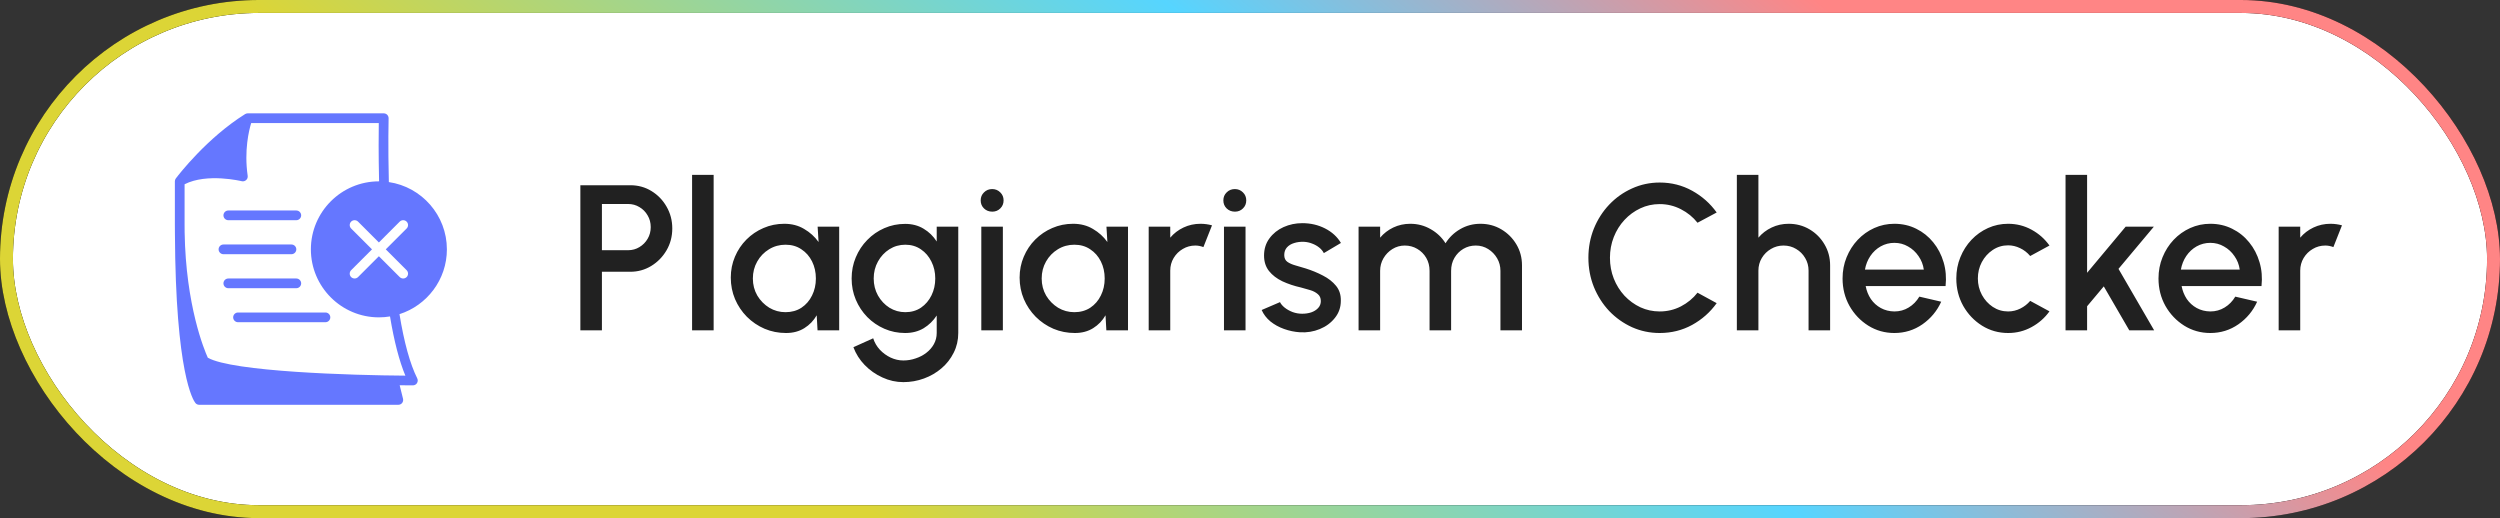 <svg width="193" height="40" viewBox="0 0 193 40" fill="none" xmlns="http://www.w3.org/2000/svg">
<rect x="0" y="0" width="193" height="40" fill="#333333" stroke="none"/>
<rect x="0.5" y="0.5" width="192" height="39" rx="19.5" fill="white"/>
<rect x="0.5" y="0.5" width="192" height="39" rx="19.5" stroke="black"/>
<rect x="0.5" y="0.5" width="192" height="39" rx="19.5" stroke="url(#paint0_linear_14384_2015)"/>
<path d="M34.5 19.25C34.5 16.617 32.55 14.428 30.019 14.056C29.948 11.229 30 9.155 30 9.136C30.004 9.035 29.962 8.938 29.895 8.863C29.824 8.791 29.726 8.75 29.625 8.75H19.121C19.087 8.75 19.054 8.754 19.02 8.765C19.001 8.769 18.979 8.776 18.96 8.791C18.953 8.795 18.945 8.795 18.938 8.803C18.934 8.803 18.93 8.803 18.926 8.803C18.926 8.803 18.926 8.806 18.919 8.81C15.99 10.644 13.807 13.467 13.59 13.756C13.582 13.764 13.579 13.771 13.575 13.775C13.545 13.816 13.523 13.861 13.511 13.914C13.504 13.94 13.5 13.97 13.5 14V17.375C13.5 17.589 13.5 17.795 13.504 18.001C13.553 28.88 14.925 30.909 15.082 31.108C15.154 31.198 15.262 31.25 15.375 31.25H30.75C30.866 31.25 30.975 31.198 31.046 31.108C31.117 31.014 31.14 30.898 31.114 30.785L30.855 29.742C31.425 29.75 31.793 29.75 31.875 29.75C32.006 29.75 32.126 29.683 32.194 29.574C32.261 29.461 32.269 29.323 32.209 29.206C31.654 28.096 31.196 26.427 30.84 24.253C32.959 23.578 34.5 21.59 34.5 19.25ZM31.294 29C27.157 28.974 17.936 28.696 16.043 27.616C15.773 27.02 14.344 23.596 14.254 17.93C14.25 17.746 14.25 17.562 14.25 17.375V14.225C15.979 13.34 18.63 13.981 18.66 13.989C18.78 14.019 18.907 13.985 19.001 13.902C19.095 13.82 19.14 13.696 19.121 13.572C18.84 11.607 19.219 10.066 19.391 9.5H29.242C29.231 10.224 29.216 11.896 29.265 14H29.25C26.355 14 24 16.355 24 19.25C24 22.145 26.355 24.5 29.25 24.5C29.543 24.5 29.828 24.477 30.109 24.429C30.424 26.334 30.821 27.864 31.294 29ZM31.391 20.859C31.538 21.005 31.538 21.245 31.391 21.391C31.316 21.462 31.223 21.5 31.125 21.5C31.027 21.5 30.934 21.462 30.859 21.391L29.25 19.782L27.641 21.391C27.566 21.462 27.473 21.5 27.375 21.5C27.277 21.5 27.184 21.462 27.109 21.391C26.962 21.245 26.962 21.005 27.109 20.859L28.718 19.25L27.109 17.641C26.962 17.495 26.962 17.255 27.109 17.109C27.255 16.962 27.495 16.962 27.641 17.109L29.25 18.718L30.859 17.109C31.005 16.962 31.245 16.962 31.391 17.109C31.538 17.255 31.538 17.495 31.391 17.641L29.782 19.25L31.391 20.859Z" fill="#6577FF"/>
<path d="M17.625 17H22.875C23.081 17 23.25 16.831 23.25 16.625C23.25 16.419 23.081 16.25 22.875 16.25H17.625C17.419 16.25 17.25 16.419 17.25 16.625C17.25 16.831 17.419 17 17.625 17Z" fill="#6577FF"/>
<path d="M22.5 19.625C22.706 19.625 22.875 19.456 22.875 19.25C22.875 19.044 22.706 18.875 22.5 18.875H17.25C17.044 18.875 16.875 19.044 16.875 19.25C16.875 19.456 17.044 19.625 17.25 19.625H22.5Z" fill="#6577FF"/>
<path d="M23.25 21.875C23.25 21.669 23.081 21.5 22.875 21.5H17.625C17.419 21.5 17.25 21.669 17.25 21.875C17.25 22.081 17.419 22.25 17.625 22.25H22.875C23.081 22.25 23.25 22.081 23.25 21.875Z" fill="#6577FF"/>
<path d="M25.125 24.125H18.375C18.169 24.125 18 24.294 18 24.5C18 24.706 18.169 24.875 18.375 24.875H25.125C25.331 24.875 25.5 24.706 25.5 24.5C25.5 24.294 25.331 24.125 25.125 24.125Z" fill="#6577FF"/>
<path d="M44.804 25.5V14.3H48.66C49.262 14.3 49.806 14.449 50.292 14.748C50.782 15.047 51.172 15.449 51.46 15.956C51.753 16.463 51.9 17.023 51.9 17.636C51.9 18.26 51.75 18.825 51.452 19.332C51.158 19.833 50.766 20.233 50.276 20.532C49.785 20.831 49.246 20.98 48.66 20.98H46.468V25.5H44.804ZM46.468 19.316H48.492C48.812 19.316 49.102 19.236 49.364 19.076C49.63 18.916 49.841 18.703 49.996 18.436C50.156 18.169 50.236 17.868 50.236 17.532C50.236 17.196 50.156 16.895 49.996 16.628C49.841 16.356 49.63 16.143 49.364 15.988C49.102 15.828 48.812 15.748 48.492 15.748H46.468V19.316ZM53.429 25.5V13.5H55.093V25.5H53.429ZM63.121 17.5H64.785V25.5H63.114L63.05 24.34C62.815 24.751 62.498 25.081 62.097 25.332C61.697 25.583 61.225 25.708 60.681 25.708C60.095 25.708 59.543 25.599 59.026 25.38C58.508 25.156 58.052 24.847 57.657 24.452C57.268 24.057 56.964 23.604 56.745 23.092C56.527 22.575 56.417 22.02 56.417 21.428C56.417 20.857 56.524 20.321 56.737 19.82C56.951 19.313 57.247 18.871 57.626 18.492C58.004 18.113 58.441 17.817 58.938 17.604C59.439 17.385 59.975 17.276 60.545 17.276C61.127 17.276 61.639 17.409 62.081 17.676C62.529 17.937 62.9 18.273 63.194 18.684L63.121 17.5ZM60.642 24.1C61.111 24.1 61.522 23.985 61.873 23.756C62.225 23.521 62.498 23.207 62.69 22.812C62.887 22.417 62.986 21.98 62.986 21.5C62.986 21.015 62.887 20.575 62.69 20.18C62.492 19.785 62.218 19.473 61.865 19.244C61.519 19.009 61.111 18.892 60.642 18.892C60.178 18.892 59.754 19.009 59.37 19.244C58.986 19.479 58.681 19.793 58.458 20.188C58.233 20.583 58.121 21.02 58.121 21.5C58.121 21.985 58.236 22.425 58.465 22.82C58.7 23.209 59.007 23.521 59.386 23.756C59.77 23.985 60.188 24.1 60.642 24.1ZM72.314 17.5H73.978V25.708C73.978 26.257 73.86 26.764 73.626 27.228C73.396 27.692 73.084 28.092 72.69 28.428C72.295 28.769 71.842 29.033 71.33 29.22C70.823 29.407 70.292 29.5 69.738 29.5C69.178 29.5 68.639 29.38 68.122 29.14C67.604 28.905 67.148 28.585 66.754 28.18C66.364 27.775 66.074 27.316 65.882 26.804L67.41 26.116C67.516 26.447 67.687 26.74 67.922 26.996C68.162 27.252 68.439 27.455 68.754 27.604C69.074 27.753 69.402 27.828 69.738 27.828C70.068 27.828 70.386 27.775 70.69 27.668C70.999 27.567 71.274 27.423 71.514 27.236C71.759 27.049 71.954 26.825 72.098 26.564C72.242 26.303 72.314 26.017 72.314 25.708V24.356C72.052 24.761 71.716 25.089 71.306 25.34C70.895 25.585 70.418 25.708 69.874 25.708C69.308 25.708 68.775 25.599 68.274 25.38C67.772 25.161 67.332 24.86 66.954 24.476C66.575 24.087 66.279 23.639 66.066 23.132C65.852 22.625 65.746 22.081 65.746 21.5C65.746 20.919 65.852 20.375 66.066 19.868C66.279 19.356 66.575 18.908 66.954 18.524C67.332 18.135 67.772 17.831 68.274 17.612C68.775 17.393 69.308 17.284 69.874 17.284C70.418 17.284 70.895 17.409 71.306 17.66C71.716 17.905 72.052 18.233 72.314 18.644V17.5ZM69.89 24.1C70.354 24.1 70.759 23.983 71.106 23.748C71.452 23.508 71.722 23.191 71.914 22.796C72.106 22.401 72.202 21.969 72.202 21.5C72.202 21.02 72.103 20.585 71.906 20.196C71.714 19.801 71.444 19.487 71.098 19.252C70.751 19.012 70.348 18.892 69.89 18.892C69.442 18.892 69.031 19.009 68.658 19.244C68.29 19.479 67.996 19.793 67.778 20.188C67.559 20.583 67.45 21.02 67.45 21.5C67.45 21.98 67.559 22.417 67.778 22.812C68.002 23.207 68.298 23.521 68.666 23.756C69.039 23.985 69.447 24.1 69.89 24.1ZM75.757 17.5H77.421V25.5H75.757V17.5ZM76.605 16.34C76.349 16.34 76.135 16.257 75.965 16.092C75.794 15.927 75.709 15.719 75.709 15.468C75.709 15.223 75.794 15.017 75.965 14.852C76.135 14.681 76.346 14.596 76.597 14.596C76.842 14.596 77.05 14.681 77.221 14.852C77.391 15.017 77.477 15.223 77.477 15.468C77.477 15.719 77.391 15.927 77.221 16.092C77.055 16.257 76.85 16.34 76.605 16.34ZM85.418 17.5H87.082V25.5H85.41L85.346 24.34C85.112 24.751 84.794 25.081 84.394 25.332C83.994 25.583 83.522 25.708 82.978 25.708C82.392 25.708 81.84 25.599 81.322 25.38C80.805 25.156 80.349 24.847 79.954 24.452C79.565 24.057 79.261 23.604 79.042 23.092C78.824 22.575 78.714 22.02 78.714 21.428C78.714 20.857 78.821 20.321 79.034 19.82C79.248 19.313 79.544 18.871 79.922 18.492C80.301 18.113 80.738 17.817 81.234 17.604C81.736 17.385 82.272 17.276 82.842 17.276C83.424 17.276 83.936 17.409 84.378 17.676C84.826 17.937 85.197 18.273 85.49 18.684L85.418 17.5ZM82.938 24.1C83.408 24.1 83.818 23.985 84.17 23.756C84.522 23.521 84.794 23.207 84.986 22.812C85.184 22.417 85.282 21.98 85.282 21.5C85.282 21.015 85.184 20.575 84.986 20.18C84.789 19.785 84.514 19.473 84.162 19.244C83.816 19.009 83.408 18.892 82.938 18.892C82.474 18.892 82.05 19.009 81.666 19.244C81.282 19.479 80.978 19.793 80.754 20.188C80.53 20.583 80.418 21.02 80.418 21.5C80.418 21.985 80.533 22.425 80.762 22.82C80.997 23.209 81.304 23.521 81.682 23.756C82.066 23.985 82.485 24.1 82.938 24.1ZM88.679 25.5V17.5H90.343V18.348C90.62 18.017 90.961 17.756 91.367 17.564C91.772 17.372 92.209 17.276 92.679 17.276C92.977 17.276 93.273 17.316 93.567 17.396L92.903 19.076C92.695 18.996 92.487 18.956 92.279 18.956C91.927 18.956 91.604 19.044 91.311 19.22C91.017 19.391 90.783 19.623 90.607 19.916C90.431 20.209 90.343 20.535 90.343 20.892V25.5H88.679ZM94.491 17.5H96.155V25.5H94.491V17.5ZM95.339 16.34C95.083 16.34 94.87 16.257 94.699 16.092C94.529 15.927 94.443 15.719 94.443 15.468C94.443 15.223 94.529 15.017 94.699 14.852C94.87 14.681 95.081 14.596 95.331 14.596C95.577 14.596 95.785 14.681 95.955 14.852C96.126 15.017 96.211 15.223 96.211 15.468C96.211 15.719 96.126 15.927 95.955 16.092C95.79 16.257 95.585 16.34 95.339 16.34ZM100.36 25.652C99.939 25.625 99.528 25.54 99.128 25.396C98.728 25.252 98.376 25.057 98.072 24.812C97.773 24.561 97.549 24.268 97.4 23.932L98.816 23.324C98.885 23.468 99.005 23.609 99.176 23.748C99.352 23.887 99.557 24.001 99.792 24.092C100.027 24.177 100.272 24.22 100.528 24.22C100.779 24.22 101.011 24.185 101.224 24.116C101.443 24.041 101.621 23.929 101.76 23.78C101.899 23.631 101.968 23.452 101.968 23.244C101.968 23.009 101.888 22.828 101.728 22.7C101.573 22.567 101.379 22.465 101.144 22.396C100.909 22.327 100.675 22.26 100.44 22.196C99.917 22.079 99.437 21.919 99 21.716C98.568 21.508 98.224 21.244 97.968 20.924C97.712 20.599 97.584 20.201 97.584 19.732C97.584 19.22 97.723 18.777 98 18.404C98.277 18.025 98.64 17.735 99.088 17.532C99.541 17.329 100.024 17.228 100.536 17.228C101.176 17.228 101.763 17.364 102.296 17.636C102.829 17.908 103.237 18.281 103.52 18.756L102.2 19.54C102.12 19.38 102 19.236 101.84 19.108C101.68 18.98 101.499 18.879 101.296 18.804C101.093 18.724 100.883 18.679 100.664 18.668C100.392 18.657 100.139 18.689 99.904 18.764C99.675 18.833 99.491 18.945 99.352 19.1C99.213 19.255 99.144 19.452 99.144 19.692C99.144 19.927 99.227 20.103 99.392 20.22C99.557 20.332 99.765 20.423 100.016 20.492C100.272 20.561 100.533 20.639 100.8 20.724C101.275 20.873 101.72 21.057 102.136 21.276C102.552 21.489 102.888 21.753 103.144 22.068C103.4 22.383 103.523 22.767 103.512 23.22C103.512 23.721 103.36 24.161 103.056 24.54C102.757 24.919 102.368 25.207 101.888 25.404C101.408 25.601 100.899 25.684 100.36 25.652ZM104.882 25.5V17.5H106.546V18.348C106.823 18.017 107.162 17.756 107.562 17.564C107.967 17.372 108.405 17.276 108.874 17.276C109.445 17.276 109.97 17.415 110.45 17.692C110.93 17.964 111.311 18.327 111.594 18.78C111.877 18.327 112.253 17.964 112.722 17.692C113.197 17.415 113.719 17.276 114.29 17.276C114.882 17.276 115.421 17.42 115.906 17.708C116.391 17.996 116.778 18.383 117.066 18.868C117.354 19.353 117.498 19.892 117.498 20.484V25.5H115.834V20.908C115.834 20.556 115.749 20.233 115.578 19.94C115.407 19.647 115.178 19.409 114.89 19.228C114.602 19.047 114.282 18.956 113.93 18.956C113.578 18.956 113.258 19.041 112.97 19.212C112.682 19.383 112.453 19.615 112.282 19.908C112.111 20.201 112.026 20.535 112.026 20.908V25.5H110.362V20.908C110.362 20.535 110.277 20.201 110.106 19.908C109.935 19.615 109.703 19.383 109.41 19.212C109.122 19.041 108.802 18.956 108.45 18.956C108.103 18.956 107.783 19.047 107.49 19.228C107.202 19.409 106.973 19.647 106.802 19.94C106.631 20.233 106.546 20.556 106.546 20.908V25.5H104.882ZM128.128 25.708C127.371 25.708 126.659 25.559 125.992 25.26C125.326 24.956 124.739 24.54 124.232 24.012C123.731 23.479 123.336 22.86 123.048 22.156C122.766 21.452 122.624 20.7 122.624 19.9C122.624 19.1 122.766 18.348 123.048 17.644C123.336 16.94 123.731 16.324 124.232 15.796C124.739 15.263 125.326 14.847 125.992 14.548C126.659 14.244 127.371 14.092 128.128 14.092C129.035 14.092 129.87 14.303 130.632 14.724C131.395 15.145 132.027 15.705 132.528 16.404L131.048 17.196C130.702 16.759 130.272 16.409 129.76 16.148C129.248 15.887 128.704 15.756 128.128 15.756C127.595 15.756 127.096 15.865 126.632 16.084C126.168 16.303 125.76 16.601 125.408 16.98C125.056 17.359 124.782 17.799 124.584 18.3C124.387 18.801 124.288 19.335 124.288 19.9C124.288 20.471 124.387 21.007 124.584 21.508C124.782 22.004 125.056 22.444 125.408 22.828C125.766 23.207 126.176 23.505 126.64 23.724C127.104 23.937 127.6 24.044 128.128 24.044C128.715 24.044 129.262 23.913 129.768 23.652C130.28 23.385 130.707 23.033 131.048 22.596L132.528 23.404C132.027 24.103 131.395 24.663 130.632 25.084C129.87 25.5 129.035 25.708 128.128 25.708ZM141.285 20.484V25.5H139.621V20.892C139.621 20.535 139.533 20.209 139.357 19.916C139.186 19.623 138.954 19.391 138.661 19.22C138.373 19.044 138.048 18.956 137.685 18.956C137.333 18.956 137.01 19.044 136.717 19.22C136.424 19.391 136.189 19.623 136.013 19.916C135.837 20.209 135.749 20.535 135.749 20.892V25.5H134.085V13.5H135.749V18.348C136.026 18.017 136.368 17.756 136.773 17.564C137.178 17.372 137.616 17.276 138.085 17.276C138.677 17.276 139.216 17.42 139.701 17.708C140.186 17.996 140.57 18.383 140.853 18.868C141.141 19.353 141.285 19.892 141.285 20.484ZM146.246 25.708C145.51 25.708 144.838 25.519 144.23 25.14C143.627 24.761 143.144 24.255 142.782 23.62C142.424 22.98 142.246 22.273 142.246 21.5C142.246 20.913 142.35 20.367 142.558 19.86C142.766 19.348 143.051 18.9 143.414 18.516C143.782 18.127 144.208 17.823 144.694 17.604C145.179 17.385 145.696 17.276 146.246 17.276C146.859 17.276 147.422 17.404 147.934 17.66C148.446 17.911 148.883 18.26 149.246 18.708C149.608 19.151 149.875 19.663 150.046 20.244C150.216 20.82 150.267 21.433 150.198 22.084H144.03C144.099 22.452 144.232 22.785 144.43 23.084C144.632 23.377 144.888 23.609 145.198 23.78C145.512 23.951 145.862 24.039 146.246 24.044C146.651 24.044 147.019 23.943 147.35 23.74C147.686 23.537 147.96 23.257 148.174 22.9L149.862 23.292C149.542 24.001 149.059 24.583 148.414 25.036C147.768 25.484 147.046 25.708 146.246 25.708ZM143.974 20.812H148.518C148.464 20.428 148.328 20.081 148.11 19.772C147.896 19.457 147.627 19.209 147.302 19.028C146.982 18.841 146.63 18.748 146.246 18.748C145.867 18.748 145.515 18.839 145.19 19.02C144.87 19.201 144.603 19.449 144.39 19.764C144.182 20.073 144.043 20.423 143.974 20.812ZM156.731 23.228L158.219 24.036C157.856 24.543 157.395 24.948 156.835 25.252C156.28 25.556 155.678 25.708 155.027 25.708C154.291 25.708 153.619 25.519 153.011 25.14C152.408 24.761 151.926 24.255 151.563 23.62C151.206 22.98 151.027 22.273 151.027 21.5C151.027 20.913 151.131 20.367 151.339 19.86C151.547 19.348 151.832 18.9 152.195 18.516C152.563 18.127 152.99 17.823 153.475 17.604C153.96 17.385 154.478 17.276 155.027 17.276C155.678 17.276 156.28 17.428 156.835 17.732C157.395 18.036 157.856 18.444 158.219 18.956L156.731 19.764C156.507 19.497 156.246 19.295 155.947 19.156C155.648 19.012 155.342 18.94 155.027 18.94C154.59 18.94 154.192 19.06 153.835 19.3C153.483 19.535 153.203 19.847 152.995 20.236C152.792 20.62 152.691 21.041 152.691 21.5C152.691 21.953 152.795 22.375 153.003 22.764C153.211 23.148 153.491 23.457 153.843 23.692C154.2 23.927 154.595 24.044 155.027 24.044C155.358 24.044 155.672 23.969 155.971 23.82C156.27 23.671 156.523 23.473 156.731 23.228ZM166.3 25.5H164.38L162.412 22.108L161.124 23.644V25.5H159.46V13.5H161.124V21.06L164.1 17.5H166.276L163.548 20.756L166.3 25.5ZM170.636 25.708C169.9 25.708 169.228 25.519 168.62 25.14C168.018 24.761 167.535 24.255 167.172 23.62C166.815 22.98 166.636 22.273 166.636 21.5C166.636 20.913 166.74 20.367 166.948 19.86C167.156 19.348 167.442 18.9 167.804 18.516C168.172 18.127 168.599 17.823 169.084 17.604C169.57 17.385 170.087 17.276 170.636 17.276C171.25 17.276 171.812 17.404 172.324 17.66C172.836 17.911 173.274 18.26 173.636 18.708C173.999 19.151 174.266 19.663 174.436 20.244C174.607 20.82 174.658 21.433 174.588 22.084H168.42C168.49 22.452 168.623 22.785 168.82 23.084C169.023 23.377 169.279 23.609 169.588 23.78C169.903 23.951 170.252 24.039 170.636 24.044C171.042 24.044 171.41 23.943 171.74 23.74C172.076 23.537 172.351 23.257 172.564 22.9L174.252 23.292C173.932 24.001 173.45 24.583 172.804 25.036C172.159 25.484 171.436 25.708 170.636 25.708ZM168.364 20.812H172.908C172.855 20.428 172.719 20.081 172.5 19.772C172.287 19.457 172.018 19.209 171.692 19.028C171.372 18.841 171.02 18.748 170.636 18.748C170.258 18.748 169.906 18.839 169.58 19.02C169.26 19.201 168.994 19.449 168.78 19.764C168.572 20.073 168.434 20.423 168.364 20.812ZM175.913 25.5V17.5H177.577V18.348C177.854 18.017 178.196 17.756 178.601 17.564C179.006 17.372 179.444 17.276 179.913 17.276C180.212 17.276 180.508 17.316 180.801 17.396L180.137 19.076C179.929 18.996 179.721 18.956 179.513 18.956C179.161 18.956 178.838 19.044 178.545 19.22C178.252 19.391 178.017 19.623 177.841 19.916C177.665 20.209 177.577 20.535 177.577 20.892V25.5H175.913Z" fill="#212121"/>
<defs>
<linearGradient id="paint0_linear_14384_2015" x1="193" y1="36.571" x2="141.482" y2="99.942" gradientUnits="userSpaceOnUse">
<stop offset="0.06" stop-color="#FF8585"/>
<stop offset="0.45" stop-color="#56D5FF"/>
<stop offset="1" stop-color="#DCD536"/>
</linearGradient>
</defs>
</svg>
